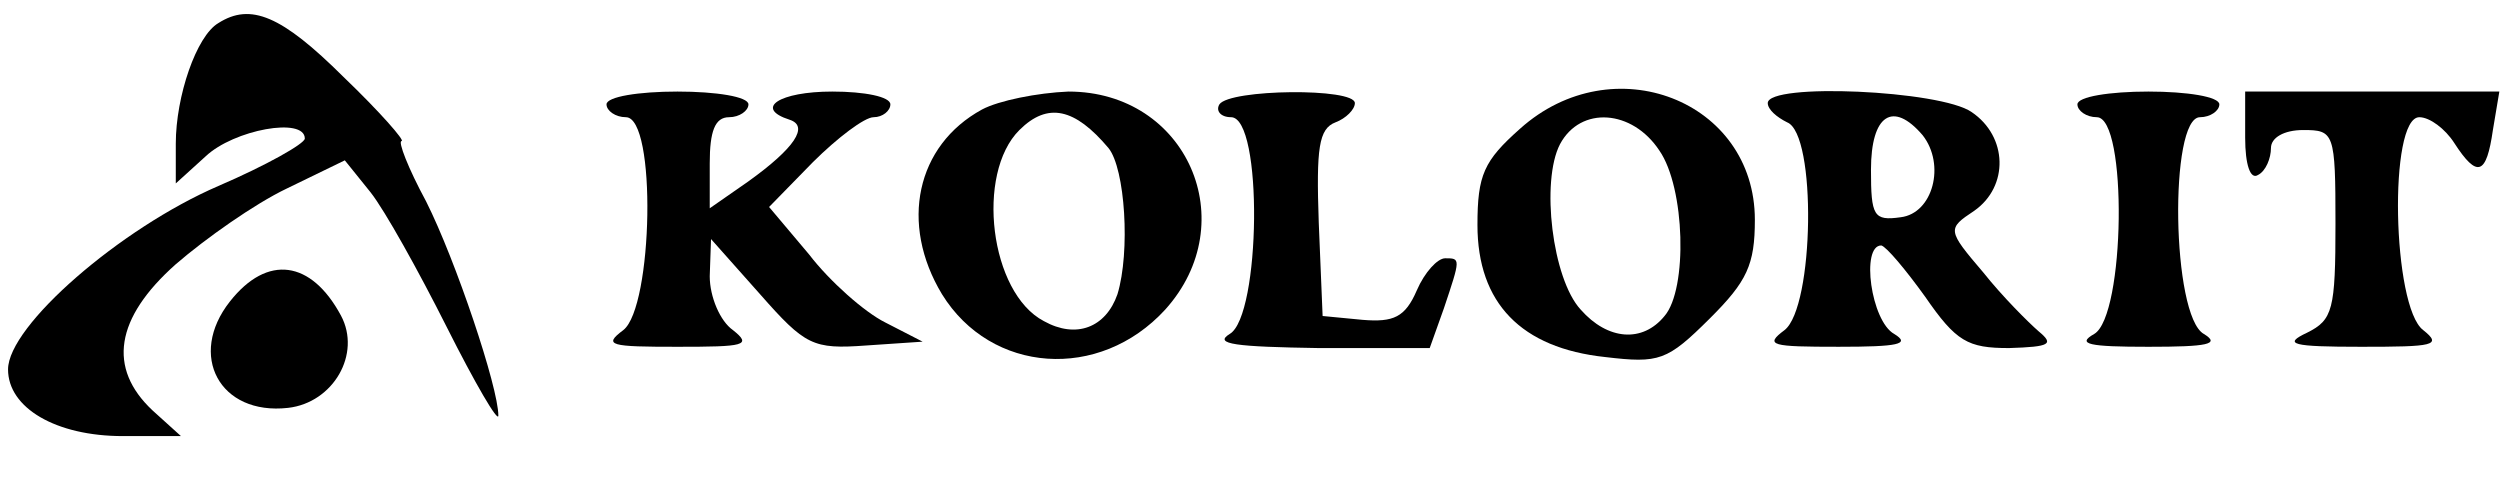 <svg width="215" height="42" viewBox="0 0 215 42" fill="none" xmlns="http://www.w3.org/2000/svg">
<path d="M18.779 1.986C16.893 3.089 15.118 8.274 15.118 12.355V15.774L17.67 13.458C20.111 11.142 26.214 10.039 26.214 11.914C26.214 12.355 22.885 14.23 18.779 15.995C10.346 19.635 0.692 28.018 0.692 31.768C0.692 35.077 4.798 37.504 10.568 37.504H15.561L13.12 35.298C9.237 31.658 9.902 27.356 15.118 22.723C17.67 20.517 21.886 17.539 24.66 16.215L29.654 13.789L31.873 16.546C33.094 18.091 35.979 23.275 38.42 28.128C40.861 32.981 42.858 36.401 42.858 35.739C42.858 33.312 39.197 22.392 36.644 17.319C35.091 14.451 34.203 12.134 34.536 12.134C34.869 12.134 32.65 9.597 29.543 6.619C24.217 1.325 21.553 0.221 18.779 1.986Z" fill="black"/>
<path d="M19.778 25.922C16.116 30.555 18.89 35.739 24.771 35.077C28.655 34.636 31.096 30.445 29.321 27.136C26.769 22.392 22.996 21.841 19.778 25.922Z" fill="black"/>
<path d="M52.16 8.977C52.16 9.528 52.937 10.08 53.825 10.08C56.488 10.08 56.155 26.405 53.603 28.39C51.827 29.714 52.493 29.824 58.263 29.824C64.033 29.824 64.699 29.714 63.035 28.39C61.925 27.618 61.037 25.522 61.037 23.758L61.148 20.559L65.365 25.302C69.249 29.714 69.914 30.045 74.464 29.714L79.346 29.383L76.128 27.729C74.353 26.846 71.357 24.199 69.581 21.882L66.141 17.801L69.914 13.941C72.023 11.845 74.353 10.08 75.129 10.08C75.906 10.08 76.572 9.528 76.572 8.977C76.572 8.315 74.353 7.874 71.579 7.874C67.029 7.874 64.81 9.308 67.917 10.301C69.581 10.852 68.361 12.727 64.366 15.595L61.037 17.912V14.051C61.037 11.293 61.481 10.08 62.702 10.08C63.589 10.08 64.366 9.528 64.366 8.977C64.366 8.315 61.592 7.874 58.263 7.874C54.934 7.874 52.16 8.315 52.16 8.977Z" fill="black"/>
<path d="M84.451 9.418C78.792 12.507 77.35 19.235 81.011 25.302C85.228 32.141 94.549 32.803 100.208 26.626C106.977 19.125 102.094 7.874 91.886 7.874C89.222 7.984 85.894 8.646 84.451 9.418ZM95.326 12.727C96.768 14.492 97.212 21.662 96.102 25.302C95.104 28.17 92.551 29.163 89.777 27.618C85.117 25.192 83.896 14.934 87.669 11.183C90.11 8.757 92.441 9.308 95.326 12.727Z" fill="black"/>
<path d="M104.868 8.976C104.535 9.528 104.979 10.079 105.867 10.079C108.641 10.079 108.419 27.176 105.756 28.72C104.314 29.603 106.311 29.823 113.412 29.934H122.955L124.176 26.514C125.618 22.212 125.618 22.212 124.287 22.212C123.621 22.212 122.511 23.426 121.846 24.97C120.847 27.286 119.848 27.727 117.185 27.507L113.745 27.176L113.412 19.124C113.191 12.726 113.412 11.072 114.855 10.52C115.743 10.189 116.519 9.417 116.519 8.866C116.519 7.542 105.756 7.652 104.868 8.976Z" fill="black"/>
<path d="M130.722 11.072C127.615 13.83 127.061 15.043 127.061 19.345C127.061 26.073 130.833 29.934 138.046 30.706C142.706 31.258 143.372 31.037 147.034 27.397C150.252 24.198 150.918 22.764 150.918 18.904C150.918 8.645 138.712 3.902 130.722 11.072ZM142.706 12.947C144.926 16.146 145.148 24.86 143.15 27.176C141.264 29.493 138.268 29.272 135.938 26.625C133.496 23.978 132.498 15.595 134.162 12.396C135.938 9.087 140.376 9.418 142.706 12.947Z" fill="black"/>
<path d="M152.027 8.866C152.027 9.417 152.804 10.079 153.692 10.52C156.244 11.513 156.022 26.404 153.47 28.389C151.694 29.713 152.36 29.823 158.13 29.823C163.235 29.823 164.344 29.603 162.902 28.72C160.904 27.617 160.017 21.109 161.792 21.109C162.236 21.22 163.9 23.205 165.565 25.521C168.228 29.382 169.227 29.934 172.777 29.934C176.328 29.823 176.661 29.603 175.33 28.5C174.442 27.727 172.223 25.521 170.558 23.426C167.451 19.786 167.451 19.675 169.781 18.131C172.777 16.035 172.666 11.734 169.56 9.638C166.896 7.763 152.027 7.101 152.027 8.866ZM165.343 11.623C167.34 14.16 166.231 18.352 163.457 18.683C161.126 19.014 160.904 18.572 160.904 14.601C160.904 9.858 162.791 8.645 165.343 11.623Z" fill="black"/>
<path d="M178.658 8.977C178.658 9.528 179.435 10.08 180.323 10.08C182.986 10.08 182.764 27.177 180.101 28.721C178.547 29.604 179.657 29.824 184.761 29.824C189.865 29.824 190.975 29.604 189.533 28.721C186.759 27.177 186.537 10.08 189.2 10.08C190.087 10.08 190.864 9.528 190.864 8.977C190.864 8.315 188.09 7.874 184.761 7.874C181.432 7.874 178.658 8.315 178.658 8.977Z" fill="black"/>
<path d="M193.084 11.845C193.084 14.161 193.528 15.485 194.194 15.044C194.859 14.713 195.303 13.61 195.303 12.727C195.303 11.845 196.413 11.183 198.077 11.183C200.74 11.183 200.851 11.404 200.851 19.235C200.851 26.625 200.629 27.508 198.41 28.611C196.302 29.604 197.079 29.824 203.071 29.824C209.285 29.824 210.061 29.714 208.397 28.39C205.734 26.405 205.401 10.08 208.064 10.08C208.952 10.08 210.283 11.073 211.06 12.286C213.057 15.374 213.834 15.044 214.389 11.183L214.944 7.874H203.958H193.084V11.845Z" fill="black"/>
</svg>

